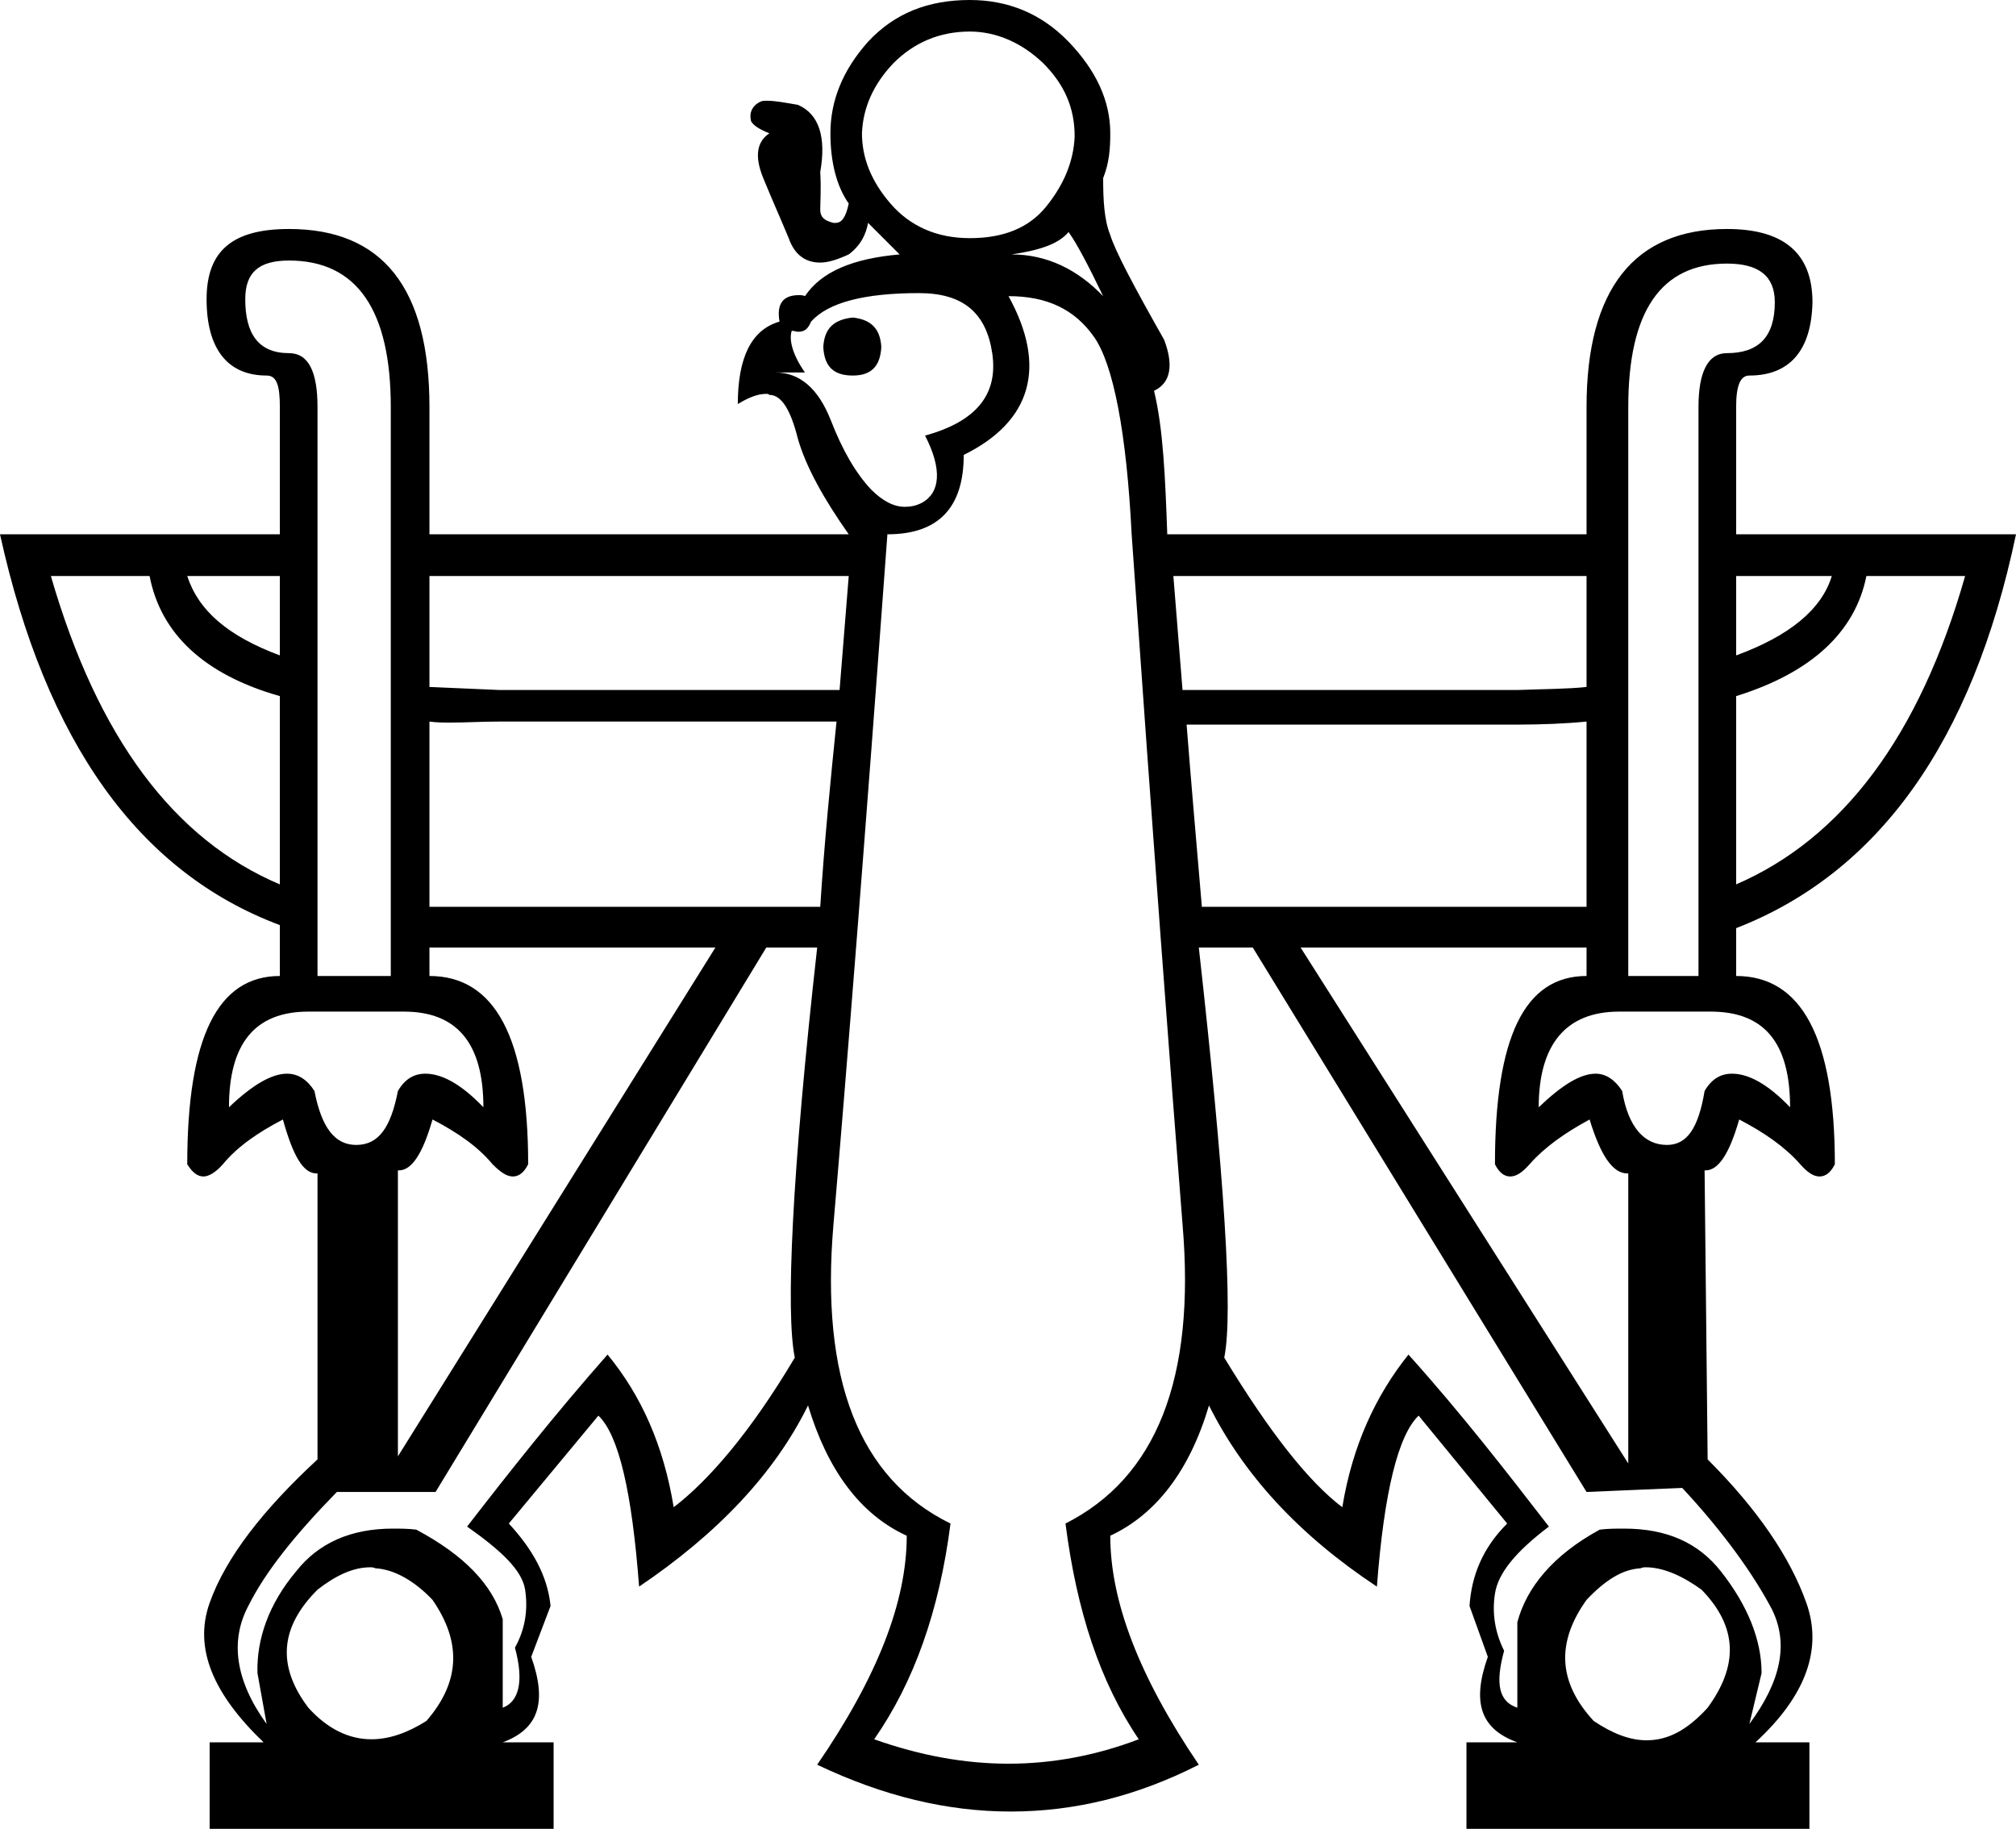 <?xml version='1.0' encoding ='UTF-8' standalone='no'?>
<svg width='19.81' height='17.97' xmlns='http://www.w3.org/2000/svg' xmlns:xlink='http://www.w3.org/1999/xlink'  version='1.1' >
<path style='fill:black; stroke:none' d=' M 9.53 0.31  C 9.79 0.31 10.04 0.42 10.25 0.62  C 10.46 0.83 10.56 1.06 10.56 1.34  C 10.55 1.59 10.45 1.82 10.28 2.03  C 10.11 2.24 9.86 2.34 9.53 2.34  C 9.2 2.34 8.94 2.22 8.75 2  C 8.56 1.78 8.47 1.55 8.47 1.31  C 8.48 1.06 8.58 0.83 8.78 0.62  C 8.98 0.42 9.23 0.31 9.53 0.31  Z  M 10.5 2.28  C 10.58 2.39 10.69 2.6 10.84 2.91  C 10.59 2.65 10.29 2.5 9.94 2.5  C 10.21 2.46 10.4 2.4 10.5 2.28  Z  M 8.38 3.12  C 8.19 3.14 8.1 3.23 8.09 3.41  C 8.1 3.6 8.19 3.69 8.38 3.69  C 8.56 3.69 8.65 3.6 8.66 3.41  C 8.65 3.23 8.56 3.14 8.38 3.12  Z  M 9.03 2.88  C 9.46 2.88 9.69 3.07 9.75 3.47  C 9.81 3.87 9.6 4.14 9.09 4.28  C 9.26 4.61 9.24 4.84 9.06 4.94  C 9 4.97 8.95 4.98 8.89 4.98  C 8.78 4.98 8.67 4.92 8.56 4.81  C 8.41 4.65 8.28 4.43 8.16 4.12  C 8.04 3.82 7.86 3.66 7.62 3.66  L 7.91 3.66  C 7.79 3.49 7.75 3.34 7.78 3.25  L 7.78 3.25  C 7.8 3.25 7.83 3.26 7.84 3.26  C 7.91 3.26 7.94 3.23 7.97 3.16  C 8.14 2.97 8.5 2.88 9.03 2.88  Z  M 2.75 5.66  L 2.75 6.44  C 2.24 6.25 1.95 6 1.84 5.66  Z  M 18 5.66  C 17.9 5.99 17.58 6.25 17.06 6.44  L 17.06 5.66  Z  M 8.34 5.66  L 8.25 6.78  L 4.91 6.78  L 4.22 6.75  L 4.22 5.66  Z  M 15.59 5.66  L 15.59 6.75  C 15.41 6.77 15.18 6.77 14.91 6.78  L 11.62 6.78  L 11.53 5.66  Z  M 1.47 5.66  C 1.58 6.23 2.01 6.63 2.75 6.84  L 2.75 8.69  C 1.71 8.25 0.96 7.25 0.5 5.66  Z  M 19.31 5.66  C 18.86 7.24 18.1 8.24 17.06 8.69  L 17.06 6.84  C 17.8 6.61 18.23 6.21 18.34 5.66  Z  M 8.22 7.09  C 8.16 7.68 8.1 8.28 8.06 8.91  L 4.22 8.91  L 4.22 7.09  C 4.29 7.1 4.36 7.1 4.43 7.1  C 4.58 7.1 4.73 7.09 4.91 7.09  Z  M 15.59 7.09  L 15.59 8.91  L 11.81 8.91  C 11.75 8.21 11.7 7.63 11.66 7.12  L 14.91 7.12  C 15.15 7.12 15.39 7.11 15.59 7.09  Z  M 2.84 2.56  C 3.51 2.56 3.84 3.05 3.84 4  L 3.84 9.31  L 3.84 9.59  L 3.12 9.59  L 3.12 4  C 3.12 3.65 3.03 3.47 2.84 3.47  C 2.54 3.47 2.41 3.28 2.41 2.94  C 2.41 2.68 2.54 2.56 2.84 2.56  Z  M 16.97 2.59  C 17.28 2.59 17.44 2.71 17.44 2.97  C 17.44 3.31 17.28 3.47 16.97 3.47  C 16.78 3.47 16.69 3.66 16.69 4  L 16.69 9.59  L 16 9.59  L 16 4  C 16 3.06 16.32 2.59 16.97 2.59  Z  M 3.97 9.94  C 4.49 9.94 4.75 10.25 4.75 10.88  C 4.53 10.65 4.34 10.55 4.18 10.55  C 4.07 10.55 3.98 10.6 3.91 10.72  C 3.84 11.08 3.72 11.25 3.5 11.25  C 3.29 11.25 3.16 11.08 3.09 10.72  C 3.02 10.61 2.93 10.55 2.82 10.55  C 2.67 10.55 2.48 10.66 2.25 10.88  C 2.25 10.26 2.5 9.94 3.03 9.94  Z  M 16.81 9.94  C 17.34 9.94 17.59 10.25 17.59 10.88  C 17.37 10.65 17.18 10.55 17.02 10.55  C 16.91 10.55 16.82 10.6 16.75 10.72  C 16.69 11.08 16.58 11.25 16.38 11.25  C 16.16 11.25 16 11.08 15.94 10.72  C 15.87 10.61 15.78 10.55 15.68 10.55  C 15.53 10.55 15.35 10.66 15.12 10.88  C 15.12 10.26 15.39 9.94 15.91 9.94  Z  M 7.03 9.31  L 3.91 14.31  L 3.91 11.5  C 3.91 11.5 3.91 11.5 3.92 11.5  C 4.04 11.5 4.15 11.35 4.25 11  C 4.5 11.13 4.7 11.27 4.84 11.44  C 4.92 11.52 4.98 11.56 5.04 11.56  C 5.1 11.56 5.15 11.52 5.19 11.44  C 5.19 10.19 4.86 9.59 4.22 9.59  C 4.22 9.59 4.22 9.59 4.22 9.59  L 4.22 9.31  Z  M 15.59 9.31  L 15.59 9.59  C 14.98 9.59 14.69 10.19 14.69 11.44  C 14.73 11.52 14.78 11.56 14.84 11.56  C 14.9 11.56 14.96 11.52 15.03 11.44  C 15.18 11.27 15.38 11.13 15.62 11  C 15.73 11.36 15.85 11.53 15.99 11.53  C 15.99 11.53 16 11.53 16 11.53  L 16 14.38  L 12.78 9.31  Z  M 8.03 9.31  C 7.78 11.54 7.72 12.9 7.81 13.34  C 7.37 14.08 6.96 14.55 6.62 14.81  C 6.52 14.2 6.3 13.71 5.97 13.31  C 5.45 13.9 5 14.47 4.59 15  C 4.93 15.24 5.13 15.43 5.16 15.62  C 5.19 15.82 5.16 16.01 5.06 16.19  C 5.15 16.52 5.1 16.72 4.94 16.78  L 4.94 15.91  C 4.84 15.57 4.56 15.28 4.09 15.03  C 4.01 15.02 3.93 15.02 3.86 15.02  C 3.45 15.02 3.13 15.16 2.91 15.44  C 2.64 15.76 2.52 16.11 2.53 16.44  L 2.62 16.94  C 2.31 16.51 2.26 16.12 2.44 15.78  C 2.61 15.44 2.9 15.08 3.31 14.66  L 4.28 14.66  L 7.53 9.31  Z  M 12.31 9.31  L 15.59 14.66  L 16.53 14.62  C 16.94 15.06 17.23 15.47 17.41 15.81  C 17.58 16.15 17.5 16.52 17.19 16.94  L 17.31 16.44  C 17.31 16.11 17.17 15.77 16.91 15.44  C 16.69 15.16 16.38 15.02 15.96 15.02  C 15.88 15.02 15.8 15.02 15.72 15.03  C 15.26 15.28 15 15.6 14.91 15.94  L 14.91 16.78  C 14.73 16.72 14.69 16.55 14.78 16.22  C 14.69 16.04 14.66 15.85 14.69 15.66  C 14.72 15.46 14.89 15.25 15.22 15  C 14.81 14.47 14.37 13.9 13.84 13.31  C 13.52 13.71 13.29 14.2 13.19 14.81  C 12.86 14.56 12.48 14.08 12.03 13.34  C 12.12 12.9 12.03 11.55 11.78 9.31  Z  M 3.64 15.4  C 3.65 15.4 3.67 15.4 3.69 15.41  C 3.87 15.42 4.07 15.53 4.25 15.72  C 4.54 16.14 4.52 16.53 4.19 16.91  C 4 17.03 3.82 17.09 3.65 17.09  C 3.43 17.09 3.22 16.99 3.03 16.78  C 2.72 16.37 2.75 15.99 3.12 15.62  C 3.3 15.48 3.47 15.4 3.64 15.4  Z  M 16.17 15.4  C 16.35 15.4 16.54 15.49 16.72 15.62  C 17.08 15.99 17.08 16.37 16.78 16.78  C 16.58 17 16.39 17.1 16.18 17.1  C 16.01 17.1 15.84 17.03 15.66 16.91  C 15.31 16.53 15.29 16.14 15.59 15.72  C 15.77 15.53 15.94 15.42 16.12 15.41  C 16.14 15.4 16.16 15.4 16.17 15.4  Z  M 9.91 2.91  C 10.29 2.91 10.56 3.04 10.75 3.31  C 10.94 3.58 11.07 4.25 11.12 5.25  C 11.33 8.25 11.5 10.51 11.62 12.03  C 11.75 13.55 11.36 14.52 10.47 14.97  C 10.58 15.83 10.81 16.53 11.19 17.09  C 10.77 17.25 10.34 17.33 9.91 17.33  C 9.48 17.33 9.04 17.25 8.59 17.09  C 8.98 16.53 9.23 15.83 9.34 14.97  C 8.44 14.53 8.06 13.55 8.19 12.03  C 8.32 10.51 8.5 8.25 8.72 5.25  C 9.22 5.25 9.47 4.99 9.47 4.47  C 10.14 4.14 10.29 3.6 9.91 2.91  Z  M 9.53 0  C 9.12 0 8.79 0.13 8.53 0.41  C 8.28 0.69 8.16 0.99 8.16 1.31  C 8.16 1.59 8.22 1.83 8.34 2  C 8.31 2.14 8.27 2.19 8.21 2.19  C 8.2 2.19 8.2 2.19 8.19 2.19  C 8.11 2.17 8.06 2.14 8.06 2.06  C 8.06 1.98 8.07 1.86 8.06 1.69  C 8.12 1.35 8.05 1.12 7.84 1.03  C 7.72 1.01 7.62 0.99 7.54 0.99  C 7.51 0.99 7.49 0.99 7.47 1  C 7.39 1.04 7.36 1.11 7.38 1.19  C 7.4 1.23 7.46 1.27 7.56 1.31  C 7.44 1.39 7.41 1.53 7.5 1.75  C 7.59 1.97 7.68 2.17 7.75 2.34  C 7.81 2.51 7.92 2.58 8.06 2.58  C 8.14 2.58 8.23 2.55 8.34 2.5  C 8.46 2.41 8.51 2.3 8.53 2.19  L 8.84 2.5  C 8.38 2.54 8.07 2.67 7.91 2.91  C 7.89 2.9 7.87 2.9 7.85 2.9  C 7.69 2.9 7.63 2.99 7.66 3.16  C 7.38 3.24 7.25 3.52 7.25 3.97  C 7.35 3.91 7.44 3.87 7.53 3.87  C 7.54 3.87 7.55 3.87 7.56 3.88  C 7.68 3.88 7.77 4.03 7.84 4.31  C 7.92 4.59 8.1 4.91 8.34 5.25  L 4.22 5.25  L 4.22 4  C 4.22 2.83 3.76 2.25 2.84 2.25  C 2.29 2.25 2.03 2.46 2.03 2.94  C 2.03 3.42 2.23 3.69 2.62 3.69  C 2.72 3.69 2.75 3.79 2.75 4  L 2.75 5.25  L 0 5.25  C 0.45 7.29 1.36 8.57 2.75 9.09  L 2.75 9.59  C 2.14 9.59 1.84 10.19 1.84 11.44  C 1.89 11.52 1.94 11.56 2 11.56  C 2.05 11.56 2.12 11.52 2.19 11.44  C 2.33 11.27 2.53 11.13 2.78 11  C 2.88 11.36 2.98 11.53 3.11 11.53  C 3.12 11.53 3.12 11.53 3.12 11.53  L 3.12 14.34  C 2.59 14.83 2.22 15.3 2.06 15.75  C 1.9 16.2 2.1 16.65 2.59 17.12  L 2.06 17.12  L 2.06 17.97  L 5.44 17.97  L 5.44 17.12  L 4.94 17.12  C 5.29 16.99 5.38 16.73 5.22 16.28  L 5.41 15.78  C 5.38 15.48 5.23 15.22 5 14.97  L 5.88 13.91  C 6.08 14.1 6.21 14.66 6.28 15.59  C 7.05 15.07 7.61 14.48 7.94 13.81  C 8.13 14.44 8.45 14.88 8.91 15.09  C 8.91 15.74 8.62 16.48 8.03 17.34  C 8.68 17.65 9.31 17.8 9.93 17.8  C 10.56 17.8 11.17 17.65 11.78 17.34  C 11.19 16.47 10.91 15.73 10.91 15.09  C 11.36 14.88 11.69 14.45 11.88 13.81  C 12.22 14.49 12.76 15.08 13.53 15.59  C 13.6 14.66 13.74 14.1 13.94 13.91  L 14.81 14.97  C 14.57 15.21 14.46 15.48 14.44 15.78  L 14.62 16.28  C 14.46 16.73 14.55 16.99 14.91 17.12  L 14.41 17.12  L 14.41 17.97  L 17.78 17.97  L 17.78 17.12  L 17.25 17.12  C 17.75 16.66 17.91 16.2 17.75 15.75  C 17.59 15.3 17.27 14.83 16.78 14.34  L 16.75 11.5  L 16.75 11.5  C 16.75 11.5 16.76 11.5 16.76 11.5  C 16.88 11.5 16.99 11.35 17.09 11  C 17.34 11.13 17.54 11.27 17.69 11.44  C 17.76 11.52 17.82 11.56 17.88 11.56  C 17.94 11.56 17.99 11.52 18.03 11.44  C 18.03 10.19 17.7 9.59 17.06 9.59  C 17.06 9.59 17.06 9.59 17.06 9.59  L 17.06 9.12  C 18.45 8.58 19.38 7.3 19.81 5.25  L 17.06 5.25  L 17.06 4  C 17.06 3.79 17.1 3.69 17.19 3.69  C 17.58 3.69 17.8 3.45 17.81 2.97  C 17.81 2.49 17.53 2.25 16.97 2.25  C 16.06 2.25 15.59 2.84 15.59 4  L 15.59 5.25  L 11.47 5.25  C 11.45 4.69 11.43 4.21 11.34 3.84  C 11.51 3.76 11.53 3.58 11.44 3.34  C 11.14 2.81 10.96 2.47 10.91 2.31  C 10.85 2.16 10.84 1.97 10.84 1.75  C 10.9 1.6 10.91 1.46 10.91 1.31  C 10.91 0.99 10.77 0.69 10.5 0.41  C 10.23 0.13 9.9 0 9.53 0  Z '/></svg>
